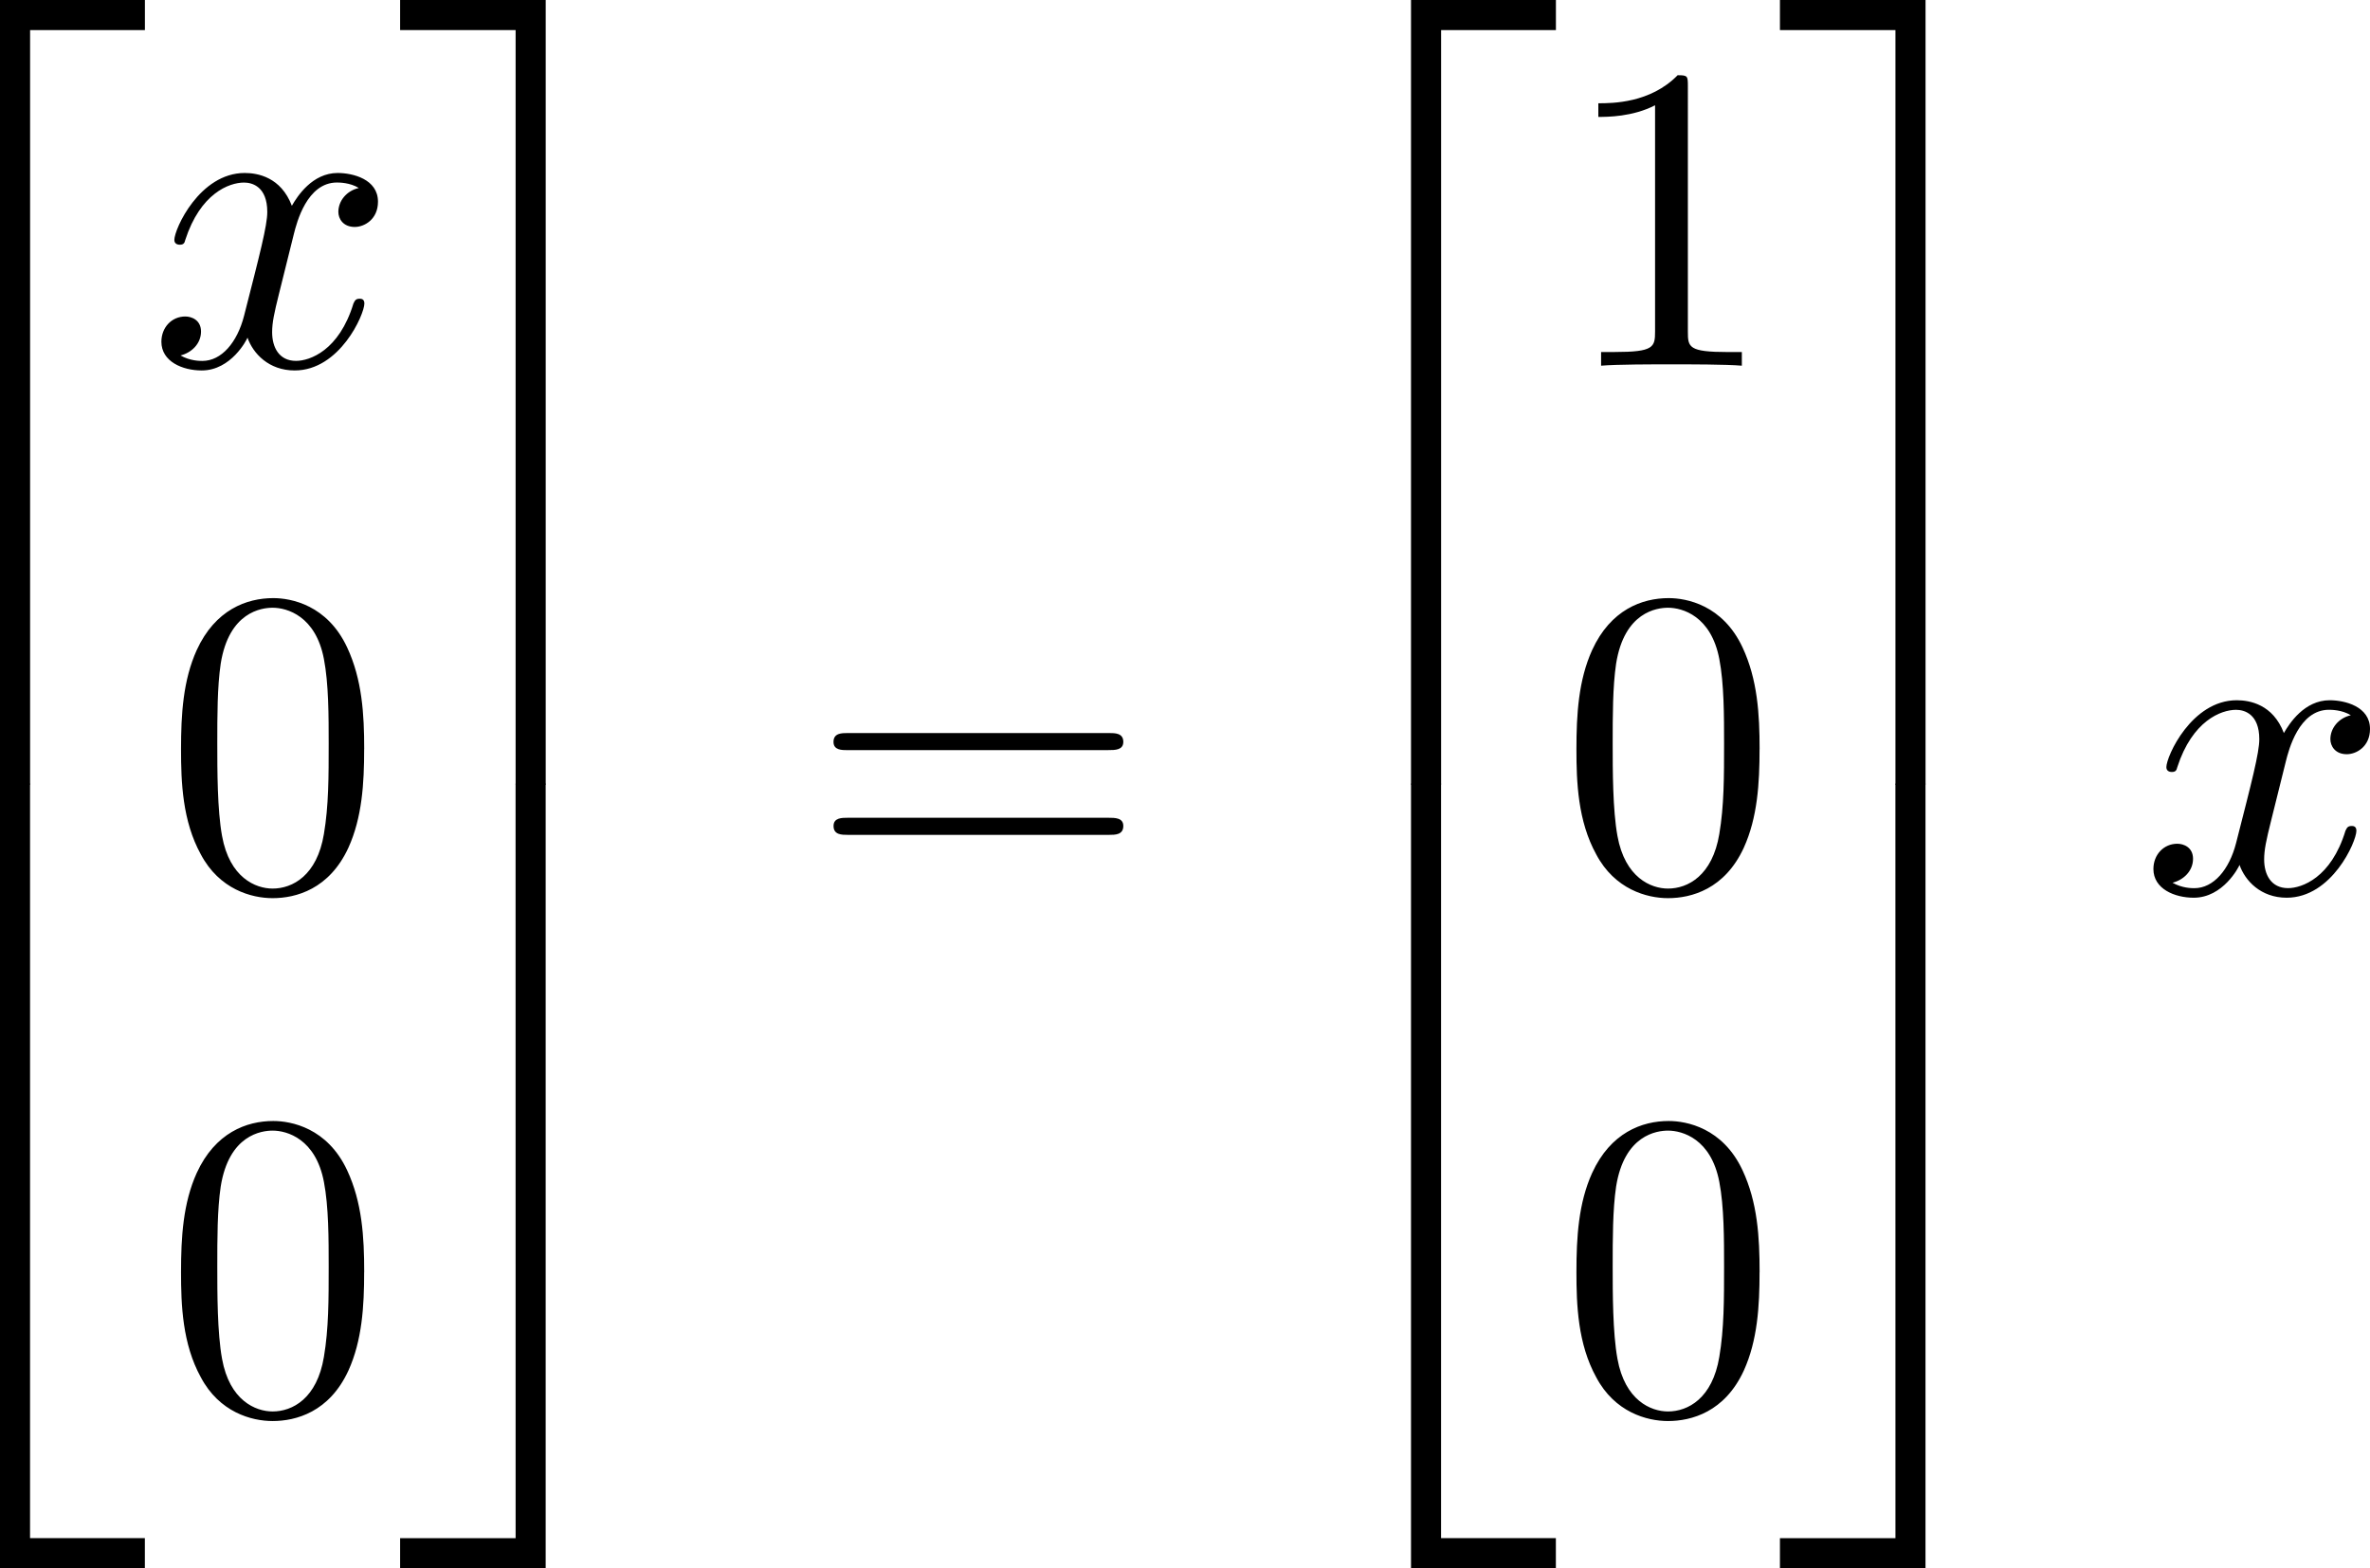 <?xml version="1.0" encoding="UTF-8" standalone="no"?>
<svg
   width="54.187"
   height="35.855"
   viewBox="0 0 54.187 35.855"
   version="1.1"
   id="svg114"
   sodipodi:docname="render_0005_tmp.svg"
   xmlns:inkscape="http://www.inkscape.org/namespaces/inkscape"
   xmlns:sodipodi="http://sodipodi.sourceforge.net/DTD/sodipodi-0.dtd"
   xmlns:xlink="http://www.w3.org/1999/xlink"
   xmlns="http://www.w3.org/2000/svg"
   xmlns:svg="http://www.w3.org/2000/svg">
  <sodipodi:namedview
     id="namedview116"
     pagecolor="#ffffff"
     bordercolor="#666666"
     borderopacity="1.0"
     inkscape:pageshadow="2"
     inkscape:pageopacity="0.0"
     inkscape:pagecheckerboard="0" />
  <defs
     id="defs40">
    <g
       id="g26">
      <g
         id="glyph-0-0">
        <path
           d="m 3.25,17.547 h 0.688 v -17.25 h 2.625 v -0.688 H 3.25 Z m 0,0"
           id="path2" />
      </g>
      <g
         id="glyph-0-1">
        <path
           d="m 3.25,17.531 h 3.312 v -0.688 h -2.625 v -17.25 H 3.25 Z m 0,0"
           id="path5" />
      </g>
      <g
         id="glyph-0-2">
        <path
           d="m 2.703,17.547 h 0.688 v -17.938 H 0.062 v 0.688 h 2.641 z m 0,0"
           id="path8" />
      </g>
      <g
         id="glyph-0-3">
        <path
           d="M 2.703,16.844 H 0.062 v 0.688 h 3.328 v -17.938 h -0.688 z m 0,0"
           id="path11" />
      </g>
      <g
         id="glyph-1-0">
        <path
           d="M 3.328,-3.016 C 3.391,-3.266 3.625,-4.188 4.312,-4.188 c 0.047,0 0.297,0 0.5,0.125 C 4.531,-4 4.344,-3.766 4.344,-3.516 c 0,0.156 0.109,0.344 0.375,0.344 0.219,0 0.531,-0.172 0.531,-0.578 0,-0.516 -0.578,-0.656 -0.922,-0.656 -0.578,0 -0.922,0.531 -1.047,0.75 -0.25,-0.656 -0.781,-0.75 -1.078,-0.75 -1.031,0 -1.609,1.281 -1.609,1.531 0,0.109 0.109,0.109 0.125,0.109 0.078,0 0.109,-0.031 0.125,-0.109 0.344,-1.062 1,-1.312 1.344,-1.312 0.188,0 0.531,0.094 0.531,0.672 0,0.312 -0.172,0.969 -0.531,2.375 -0.156,0.609 -0.516,1.031 -0.953,1.031 -0.062,0 -0.281,0 -0.5,-0.125 0.25,-0.062 0.469,-0.266 0.469,-0.547 0,-0.266 -0.219,-0.344 -0.359,-0.344 -0.312,0 -0.547,0.25 -0.547,0.578 0,0.453 0.484,0.656 0.922,0.656 0.672,0 1.031,-0.703 1.047,-0.75 0.125,0.359 0.484,0.75 1.078,0.75 1.031,0 1.594,-1.281 1.594,-1.531 0,-0.109 -0.078,-0.109 -0.109,-0.109 -0.094,0 -0.109,0.047 -0.141,0.109 -0.328,1.078 -1,1.312 -1.312,1.312 -0.391,0 -0.547,-0.312 -0.547,-0.656 0,-0.219 0.047,-0.438 0.156,-0.875 z m 0,0"
           id="path14" />
      </g>
      <g
         id="glyph-2-0">
        <path
           d="m 4.578,-3.188 c 0,-0.797 -0.047,-1.594 -0.391,-2.328 -0.453,-0.969 -1.281,-1.125 -1.688,-1.125 -0.609,0 -1.328,0.266 -1.75,1.188 -0.312,0.688 -0.359,1.469 -0.359,2.266 0,0.75 0.031,1.641 0.453,2.406 0.422,0.797 1.156,1 1.641,1 0.531,0 1.297,-0.203 1.734,-1.156 0.312,-0.688 0.359,-1.469 0.359,-2.25 z M 2.484,0 C 2.094,0 1.5,-0.25 1.328,-1.203 1.219,-1.797 1.219,-2.719 1.219,-3.312 c 0,-0.641 0,-1.297 0.078,-1.828 0.188,-1.188 0.938,-1.281 1.188,-1.281 0.328,0 0.984,0.188 1.172,1.172 0.109,0.562 0.109,1.312 0.109,1.938 0,0.75 0,1.422 -0.109,2.062 C 3.5,-0.297 2.938,0 2.484,0 Z m 0,0"
           id="path17" />
      </g>
      <g
         id="glyph-2-1">
        <path
           d="m 6.844,-3.266 c 0.156,0 0.344,0 0.344,-0.188 C 7.188,-3.656 7,-3.656 6.859,-3.656 h -5.969 c -0.141,0 -0.328,0 -0.328,0.203 0,0.188 0.188,0.188 0.328,0.188 z m 0.016,1.938 c 0.141,0 0.328,0 0.328,-0.203 0,-0.188 -0.188,-0.188 -0.344,-0.188 H 0.891 c -0.141,0 -0.328,0 -0.328,0.188 0,0.203 0.188,0.203 0.328,0.203 z m 0,0"
           id="path20" />
      </g>
      <g
         id="glyph-2-2">
        <path
           d="m 2.938,-6.375 c 0,-0.25 0,-0.266 -0.234,-0.266 C 2.078,-6 1.203,-6 0.891,-6 v 0.312 c 0.203,0 0.781,0 1.297,-0.266 v 5.172 c 0,0.359 -0.031,0.469 -0.922,0.469 h -0.312 V 0 c 0.344,-0.031 1.203,-0.031 1.609,-0.031 0.391,0 1.266,0 1.609,0.031 v -0.312 h -0.312 c -0.906,0 -0.922,-0.109 -0.922,-0.469 z m 0,0"
           id="path23" />
      </g>
    </g>
    <clipPath
       id="clip-0">
      <path
         clip-rule="nonzero"
         d="m 146,18 h 4 v 18.863 h -4 z m 0,0"
         id="path28" />
    </clipPath>
    <clipPath
       id="clip-1">
      <path
         clip-rule="nonzero"
         d="m 155,18 h 4 v 18.863 h -4 z m 0,0"
         id="path31" />
    </clipPath>
    <clipPath
       id="clip-2">
      <path
         clip-rule="nonzero"
         d="m 178,18 h 4 v 18.863 h -4 z m 0,0"
         id="path34" />
    </clipPath>
    <clipPath
       id="clip-3">
      <path
         clip-rule="nonzero"
         d="m 186,18 h 5 v 18.863 h -5 z m 0,0"
         id="path37" />
    </clipPath>
  </defs>
  <g
     fill="#000000"
     fill-opacity="1"
     id="g44"
     transform="translate(-146.165,-1.004)">
    <use
       xlink:href="#glyph-0-0"
       x="142.915"
       y="1.395"
       id="use42"
       width="100%"
       height="100%" />
  </g>
  <g
     clip-path="url(#clip-0)"
     id="g50"
     transform="translate(-146.165,-1.004)">
    <g
       fill="#000000"
       fill-opacity="1"
       id="g48">
      <use
         xlink:href="#glyph-0-1"
         x="142.915"
         y="19.328"
         id="use46"
         width="100%"
         height="100%" />
    </g>
  </g>
  <g
     fill="#000000"
     fill-opacity="1"
     id="g54"
     transform="translate(-146.165,-1.004)">
    <use
       xlink:href="#glyph-1-0"
       x="149.557"
       y="9.365"
       id="use52"
       width="100%"
       height="100%" />
  </g>
  <g
     fill="#000000"
     fill-opacity="1"
     id="g58"
     transform="translate(-146.165,-1.004)">
    <use
       xlink:href="#glyph-2-0"
       x="149.914"
       y="21.32"
       id="use56"
       width="100%"
       height="100%" />
  </g>
  <g
     fill="#000000"
     fill-opacity="1"
     id="g62"
     transform="translate(-146.165,-1.004)">
    <use
       xlink:href="#glyph-2-0"
       x="149.914"
       y="33.275"
       id="use60"
       width="100%"
       height="100%" />
  </g>
  <g
     fill="#000000"
     fill-opacity="1"
     id="g66"
     transform="translate(-146.165,-1.004)">
    <use
       xlink:href="#glyph-0-2"
       x="155.251"
       y="1.395"
       id="use64"
       width="100%"
       height="100%" />
  </g>
  <g
     clip-path="url(#clip-1)"
     id="g72"
     transform="translate(-146.165,-1.004)">
    <g
       fill="#000000"
       fill-opacity="1"
       id="g70">
      <use
         xlink:href="#glyph-0-3"
         x="155.251"
         y="19.328"
         id="use68"
         width="100%"
         height="100%" />
    </g>
  </g>
  <g
     fill="#000000"
     fill-opacity="1"
     id="g76"
     transform="translate(-146.165,-1.004)">
    <use
       xlink:href="#glyph-2-1"
       x="164.66"
       y="21.42"
       id="use74"
       width="100%"
       height="100%" />
  </g>
  <g
     fill="#000000"
     fill-opacity="1"
     id="g80"
     transform="translate(-146.165,-1.004)">
    <use
       xlink:href="#glyph-0-0"
       x="175.176"
       y="1.395"
       id="use78"
       width="100%"
       height="100%" />
  </g>
  <g
     clip-path="url(#clip-2)"
     id="g86"
     transform="translate(-146.165,-1.004)">
    <g
       fill="#000000"
       fill-opacity="1"
       id="g84">
      <use
         xlink:href="#glyph-0-1"
         x="175.176"
         y="19.328"
         id="use82"
         width="100%"
         height="100%" />
    </g>
  </g>
  <g
     fill="#000000"
     fill-opacity="1"
     id="g90"
     transform="translate(-146.165,-1.004)">
    <use
       xlink:href="#glyph-2-2"
       x="181.818"
       y="9.365"
       id="use88"
       width="100%"
       height="100%" />
  </g>
  <g
     fill="#000000"
     fill-opacity="1"
     id="g94"
     transform="translate(-146.165,-1.004)">
    <use
       xlink:href="#glyph-2-0"
       x="181.818"
       y="21.32"
       id="use92"
       width="100%"
       height="100%" />
  </g>
  <g
     fill="#000000"
     fill-opacity="1"
     id="g98"
     transform="translate(-146.165,-1.004)">
    <use
       xlink:href="#glyph-2-0"
       x="181.818"
       y="33.275"
       id="use96"
       width="100%"
       height="100%" />
  </g>
  <g
     fill="#000000"
     fill-opacity="1"
     id="g102"
     transform="translate(-146.165,-1.004)">
    <use
       xlink:href="#glyph-0-2"
       x="186.799"
       y="1.395"
       id="use100"
       width="100%"
       height="100%" />
  </g>
  <g
     clip-path="url(#clip-3)"
     id="g108"
     transform="translate(-146.165,-1.004)">
    <g
       fill="#000000"
       fill-opacity="1"
       id="g106">
      <use
         xlink:href="#glyph-0-3"
         x="186.799"
         y="19.328"
         id="use104"
         width="100%"
         height="100%" />
    </g>
  </g>
  <g
     fill="#000000"
     fill-opacity="1"
     id="g112"
     transform="translate(-146.165,-1.004)">
    <use
       xlink:href="#glyph-1-0"
       x="195.102"
       y="21.42"
       id="use110"
       width="100%"
       height="100%" />
  </g>
</svg>
